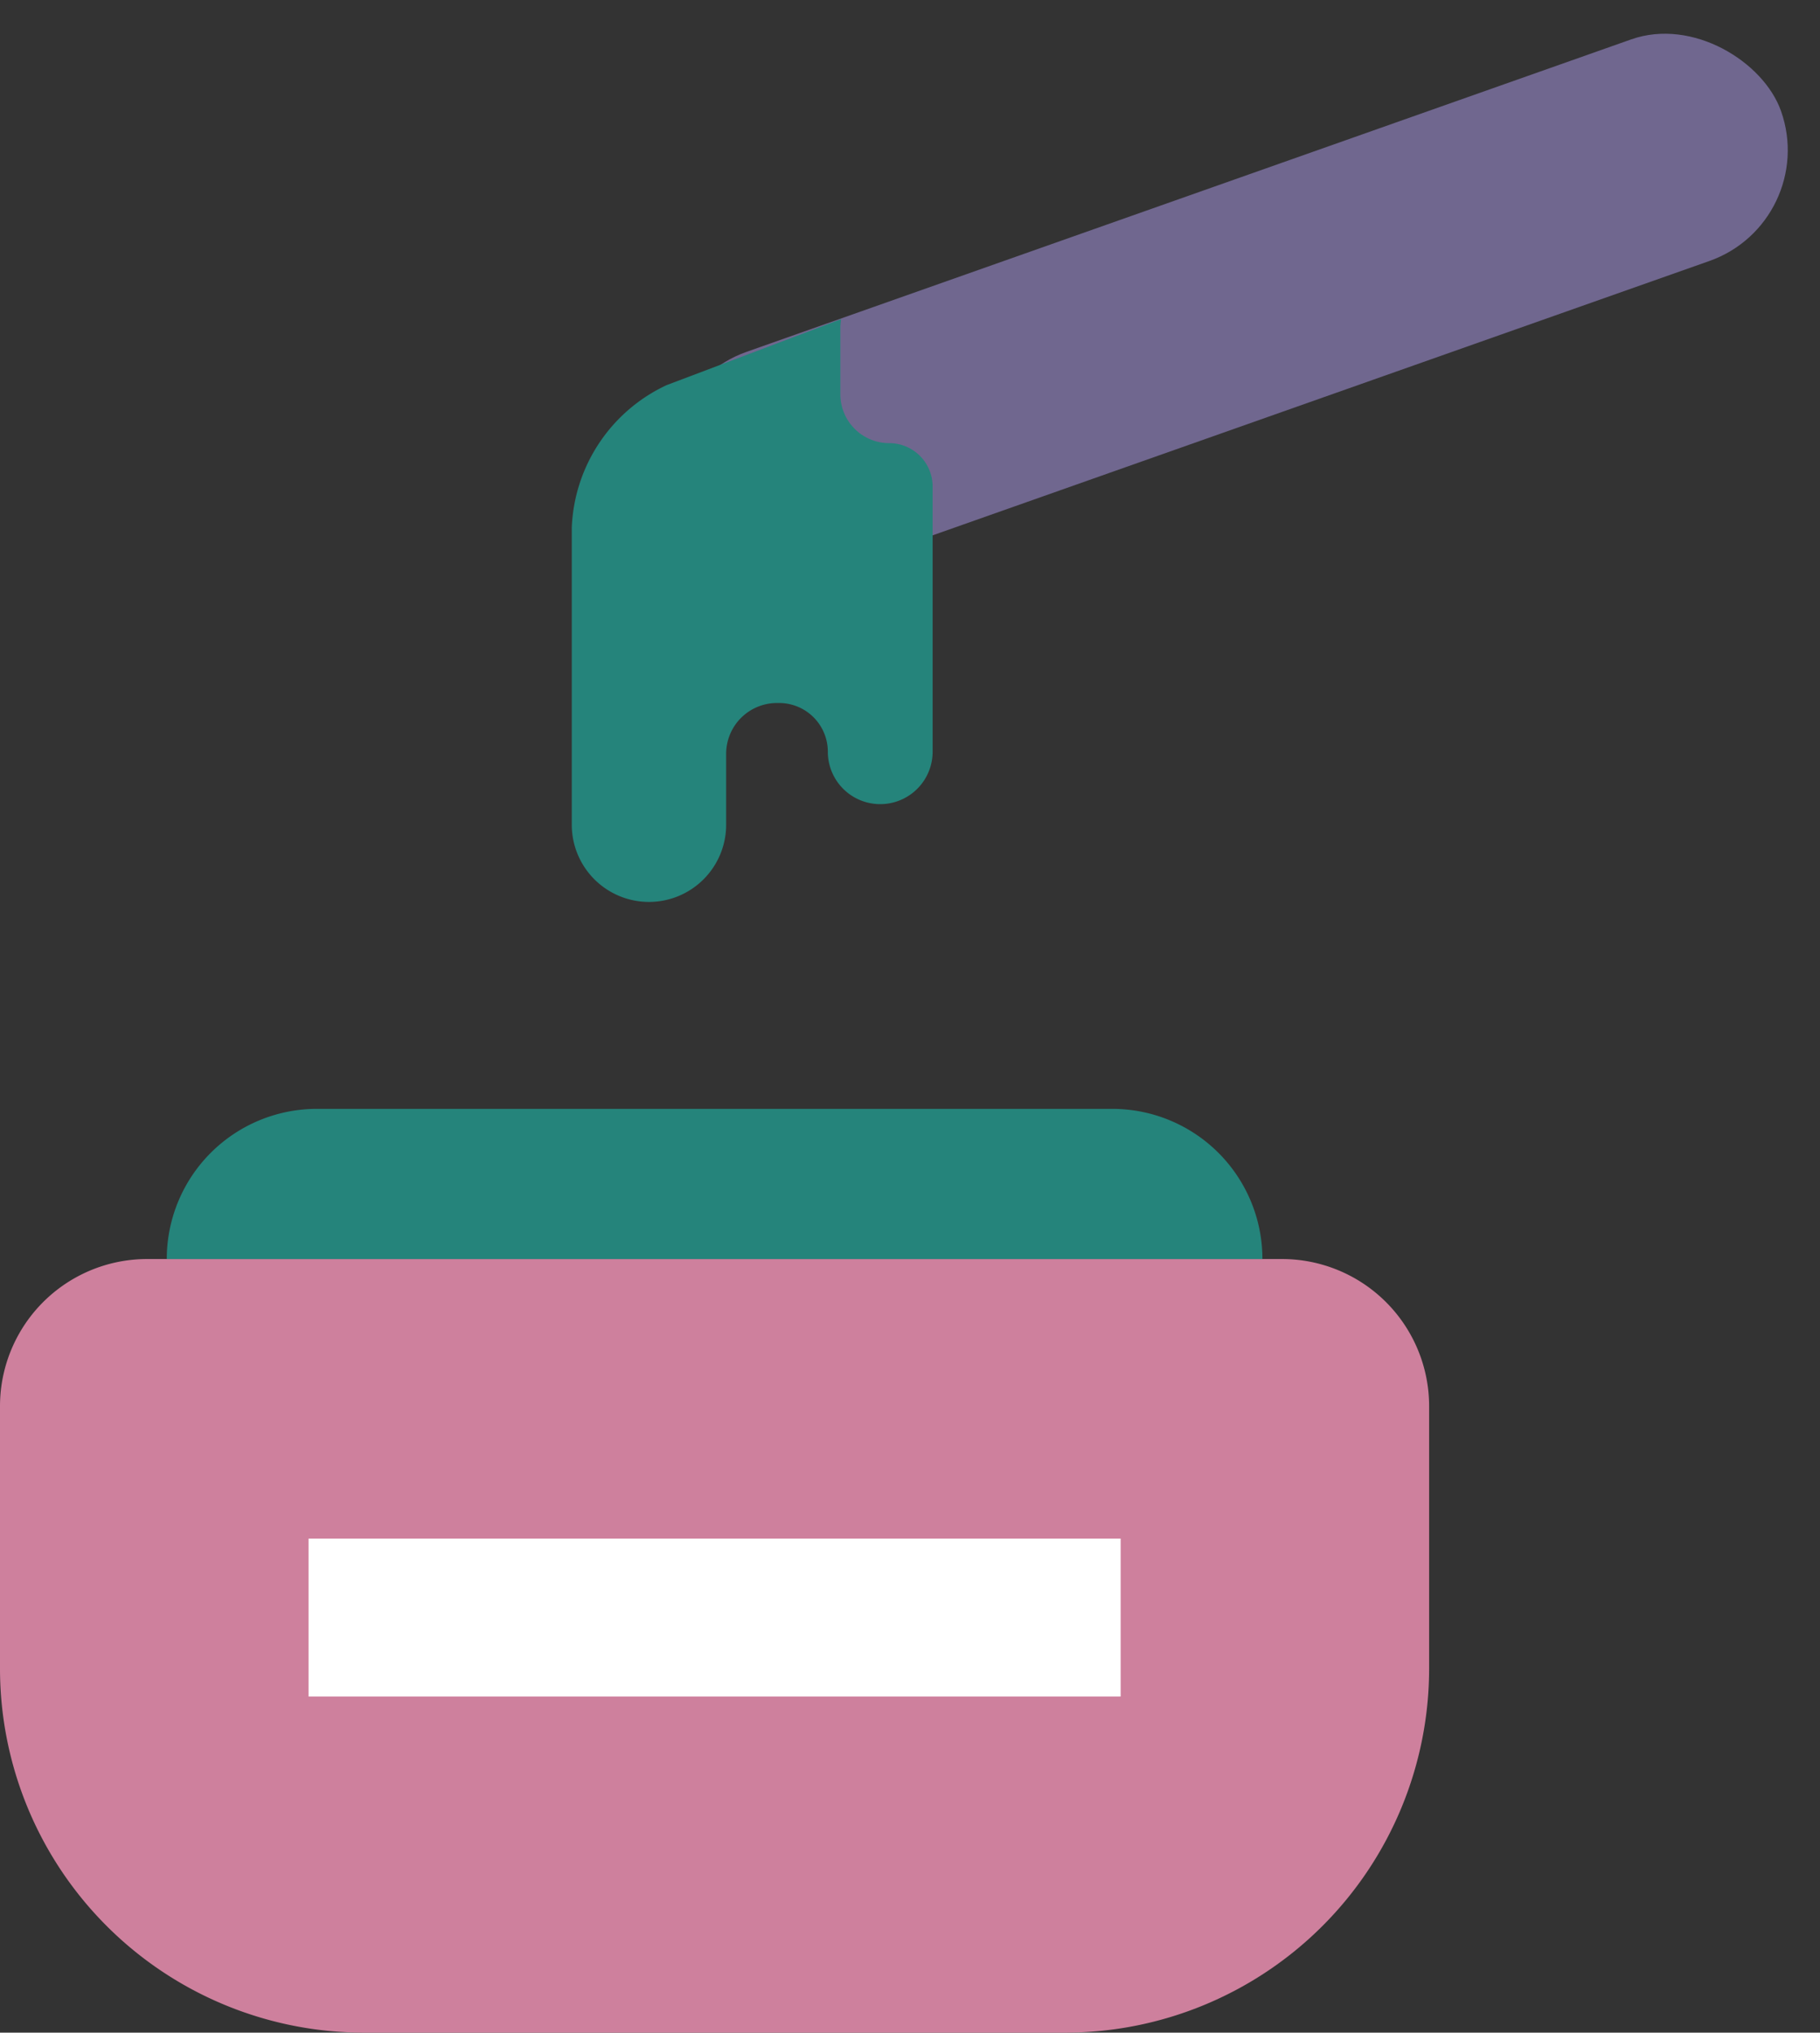 <svg xmlns="http://www.w3.org/2000/svg" width="114.616" height="127.981" viewBox="0 0 114.616 127.981"><rect x="0" y="0" width="114.616" height="127.981" fill="#333333" stroke="none"/><g transform="translate(-39.542 -12.52)"><path d="M9.266,0H80.738A9.266,9.266,0,0,1,90,9.266V25.777A22.932,22.932,0,0,1,67.072,48.709H22.932A22.932,22.932,0,0,1,0,25.777V9.266A9.266,9.266,0,0,1,9.266,0Z" transform="translate(39.542 91.792)" fill="#ce809d"/><path d="M9.455,0H59.547A9.455,9.455,0,0,1,69,9.455v0a0,0,0,0,1,0,0H0a0,0,0,0,1,0,0v0A9.455,9.455,0,0,1,9.455,0Z" transform="translate(50.044 82.337)" fill="#25847b"/><rect width="51.143" height="9.944" transform="translate(58.973 109.394)" fill="#fff"/><rect width="73.866" height="14.795" rx="7.397" transform="matrix(0.943, -0.333, 0.333, 0.943, 79.585, 37.135)" fill="#70678f"/><path d="M104.1,39.09,93.116,43.243a10.35,10.35,0,0,0-5.97,8.977v18.7a4.862,4.862,0,0,0,4.861,4.861h0a4.861,4.861,0,0,0,4.861-4.861V66.456a3.2,3.2,0,0,1,3.2-3.2h.135a3.068,3.068,0,0,1,3.068,3.068h0a3.3,3.3,0,0,0,3.3,3.3h0a3.3,3.3,0,0,0,3.3-3.3V49.626a2.732,2.732,0,0,0-2.732-2.731h0a3.079,3.079,0,0,1-3.079-3.079V39.523Z" transform="translate(-11.596 -6.473)" fill="#25847b" fill-rule="evenodd"/></g></svg>